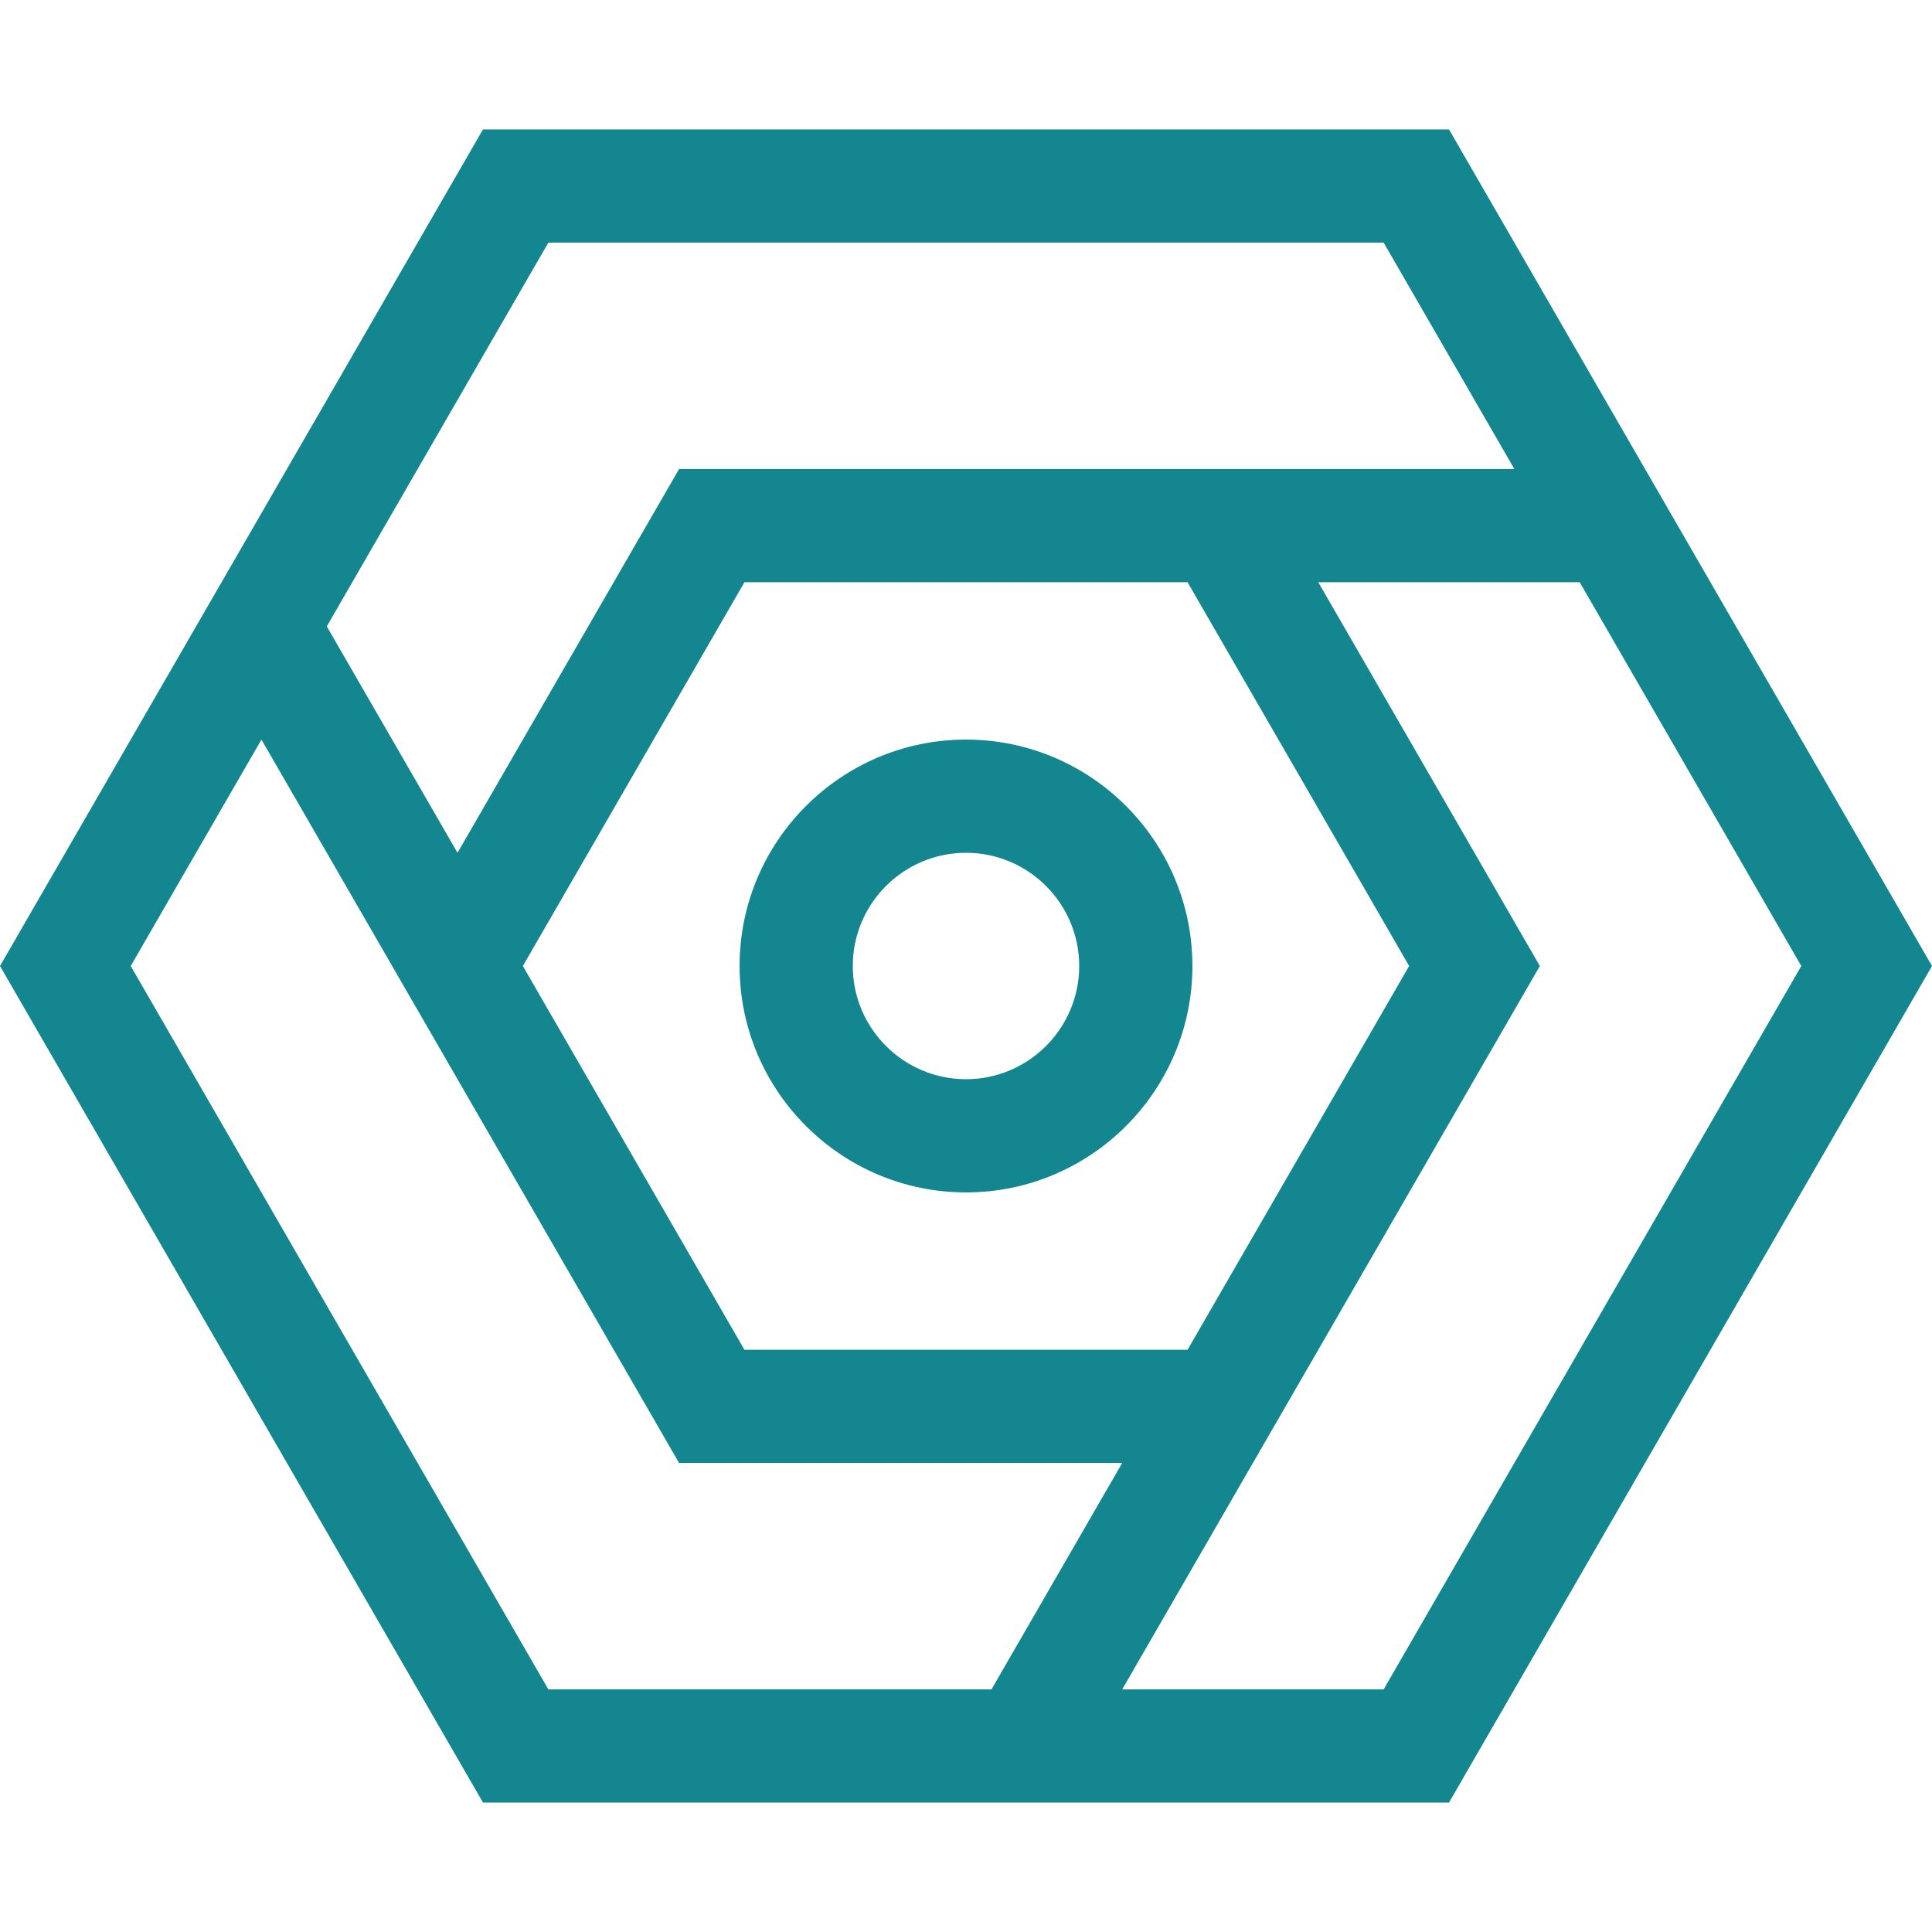 <?xml version="1.0" encoding="iso-8859-1"?>
<!-- Generator: Adobe Illustrator 19.0.0, SVG Export Plug-In . SVG Version: 6.00 Build 0)  -->
<svg version="1.1" id="Capa_1" xmlns="http://www.w3.org/2000/svg" xmlns:xlink="http://www.w3.org/1999/xlink" x="0px" y="0px"
	 viewBox="0 0 512 512" style="enable-background:new 0 0 512 512;" xml:space="preserve">
<g>
	<g>
		<path style="fill:#138690;" d="M384,34.298H128L0,256l128,221.702h256.001L512,256L384,34.298z M145.321,64.298H366.68l34.642,60.001H179.963
			L121.245,226l-34.642-60.001L145.321,64.298z M314.717,154.299L373.434,256l-58.717,101.701H197.283L138.566,256l58.717-101.701
			H314.717z M145.321,447.703L34.642,256l34.642-60.001l110.679,191.703h117.433l-34.642,60.001H145.321z M366.68,447.703h-69.284
			l110.679-191.702L349.358,154.3h69.283l58.717,101.701L366.68,447.703z"/>
	</g>
</g>
<g>
	<g>
		<path style="fill:#138690;" d="M256,195.999c-33.085,0-60.001,26.917-60.001,60.001s26.917,60.001,60.001,60.001s60.001-26.917,60.001-60.001
			S289.085,195.999,256,195.999z M256,286.001c-16.542,0-30.001-13.458-30.001-30.001s13.458-30.001,30.001-30.001
			s30.001,13.458,30.001,30.001S272.542,286.001,256,286.001z"/>
	</g>
</g>
<g>
</g>
<g>
</g>
<g>
</g>
<g>
</g>
<g>
</g>
<g>
</g>
<g>
</g>
<g>
</g>
<g>
</g>
<g>
</g>
<g>
</g>
<g>
</g>
<g>
</g>
<g>
</g>
<g>
</g>
</svg>
